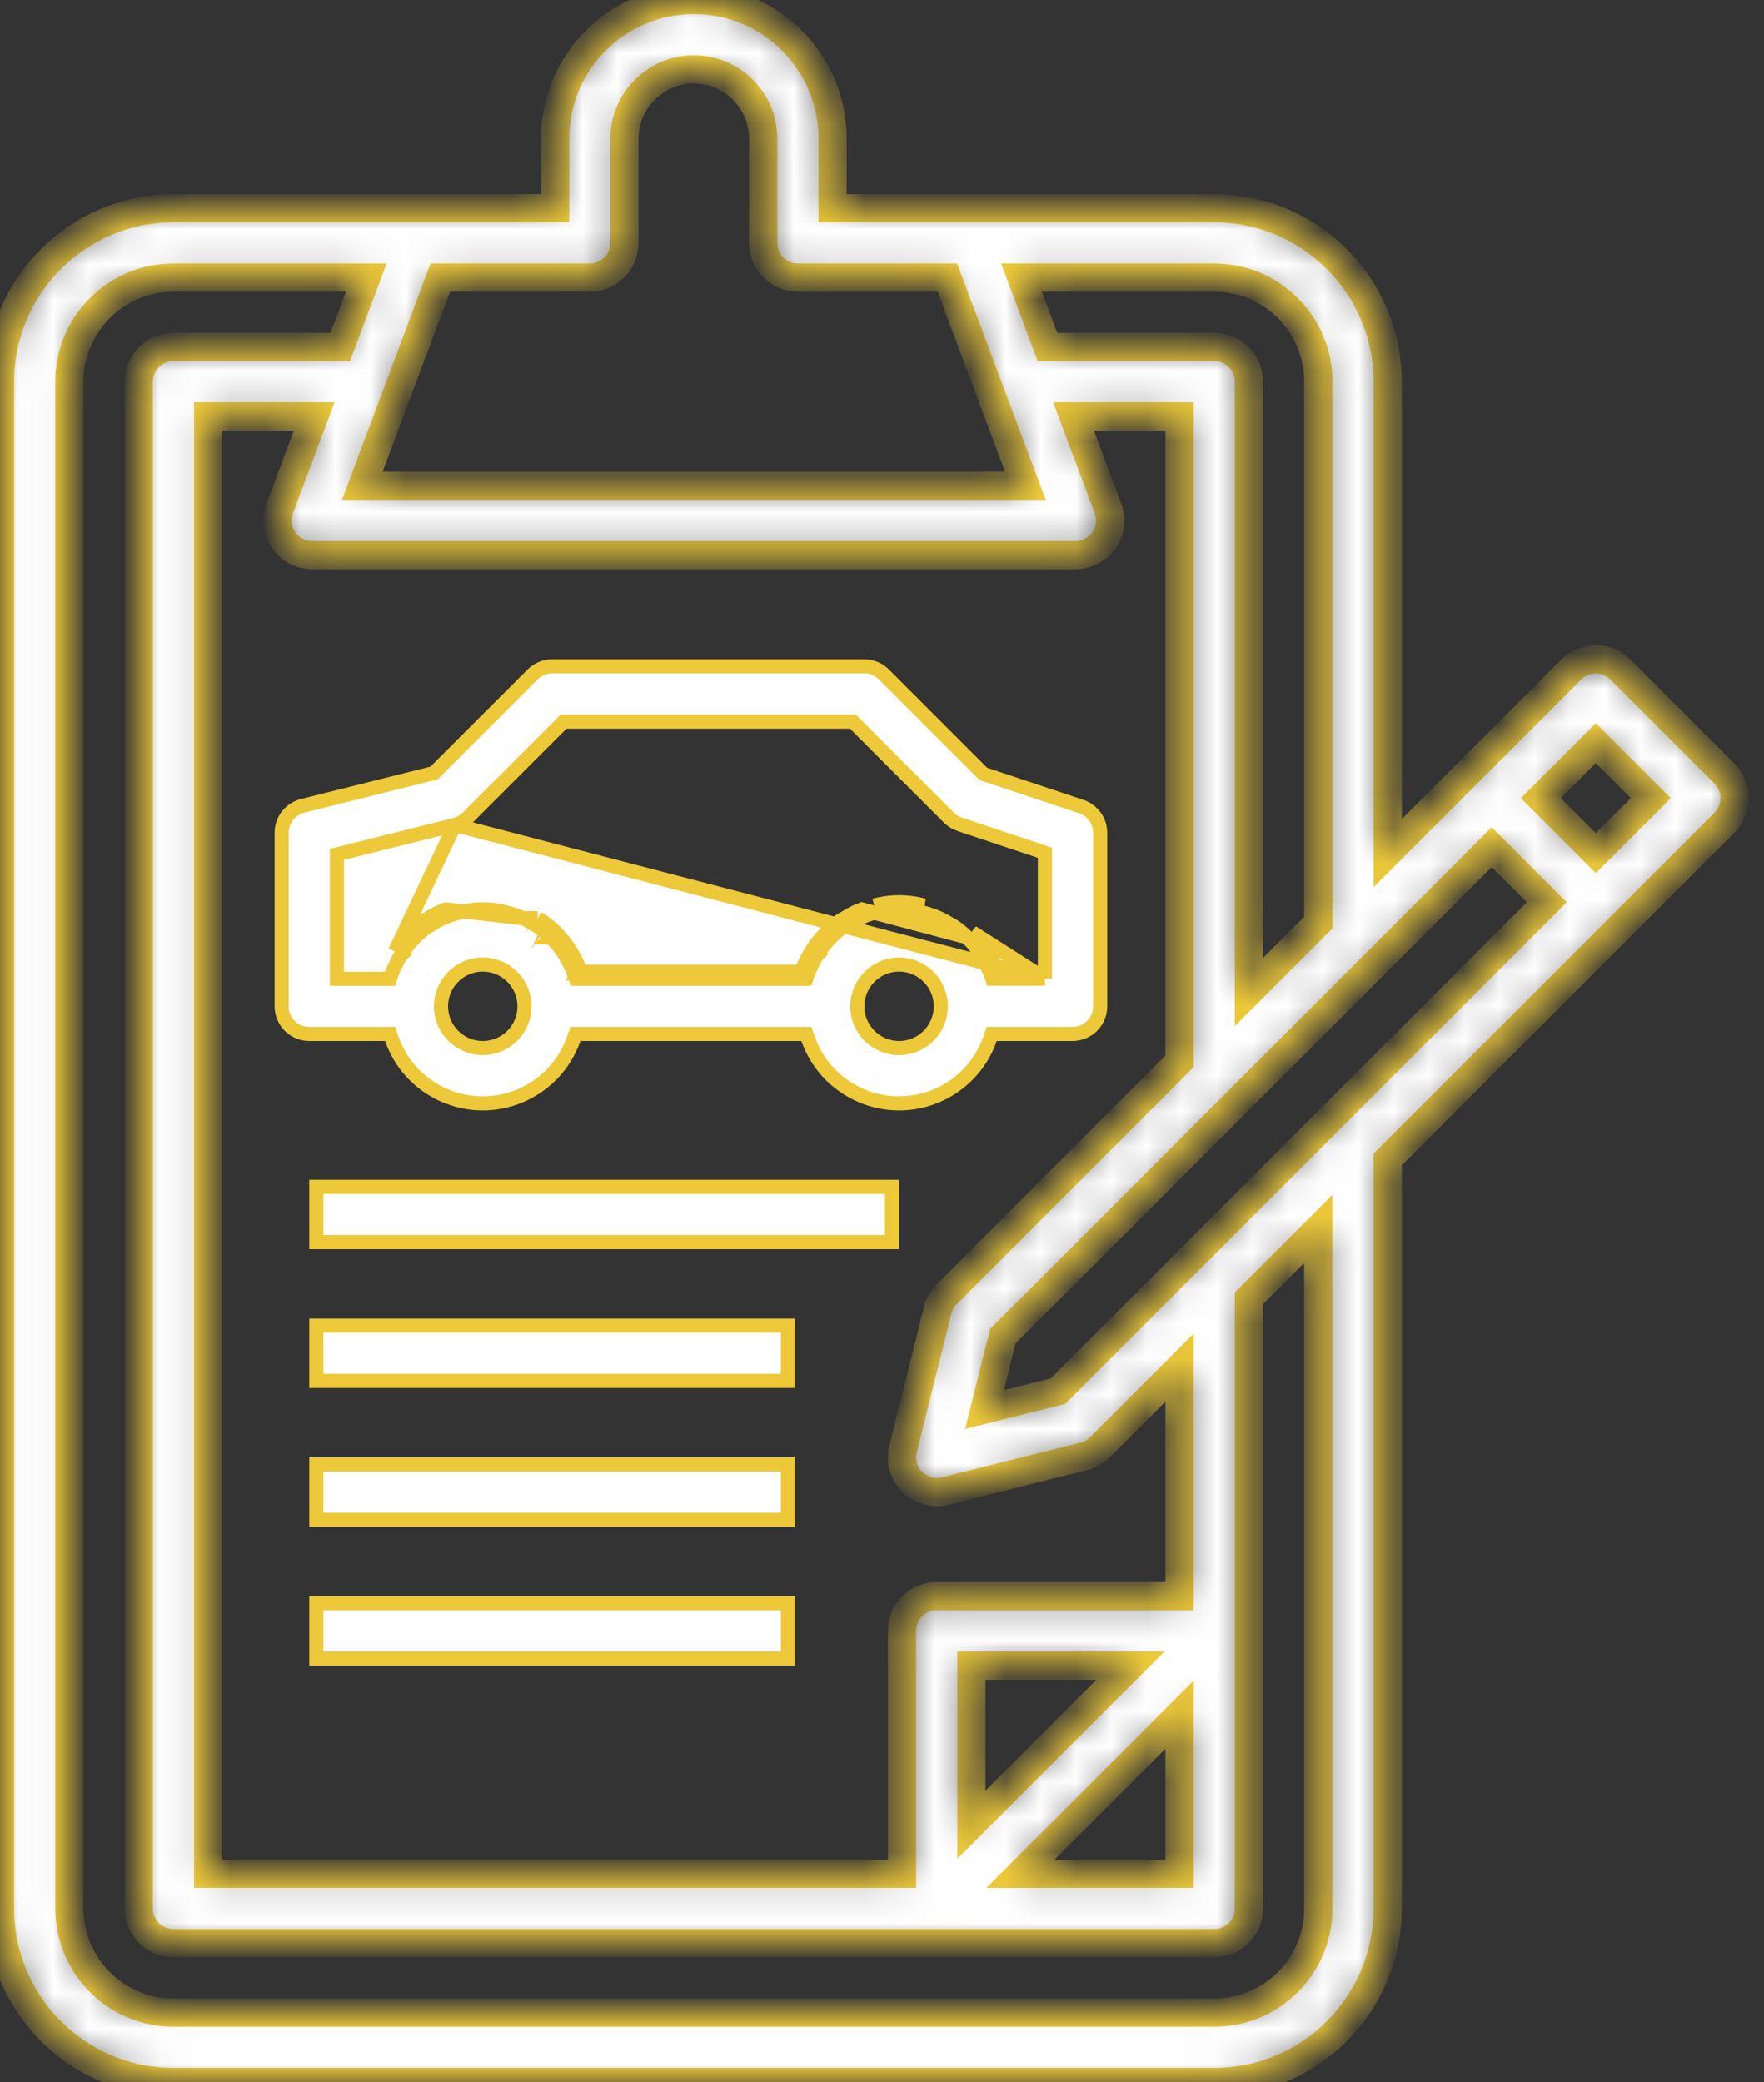 <svg width="50" height="59" viewBox="0 0 50 59" fill="none" xmlns="http://www.w3.org/2000/svg">
<rect x="0" y="0" width="50" height="59" fill="#333333" stroke="none"/>
<path d="M29.617 27.733H29.417H28.266H28.124L28.077 27.6C28.075 27.594 28.072 27.587 28.064 27.57L28.063 27.568C28.056 27.553 28.046 27.531 28.036 27.506C28.022 27.47 28.006 27.437 27.988 27.397C27.982 27.385 27.976 27.372 27.97 27.359L28.151 27.275M29.617 27.733L27.558 26.419C27.569 26.43 27.579 26.442 27.589 26.455C27.598 26.465 27.607 26.476 27.617 26.486L27.472 26.624C27.472 26.624 27.472 26.624 27.472 26.624C27.564 26.721 27.648 26.823 27.725 26.931L27.725 26.931L27.728 26.936C27.748 26.962 27.765 26.99 27.787 27.027C27.794 27.038 27.801 27.05 27.809 27.063L27.81 27.064C27.869 27.159 27.923 27.258 27.97 27.359L28.151 27.275M29.617 27.733V27.533V24.309V24.165L29.48 24.119L27.204 23.36C27.203 23.36 27.203 23.36 27.203 23.36C27.088 23.321 26.983 23.256 26.896 23.17C26.896 23.17 26.896 23.17 26.896 23.17L24.235 20.509L24.176 20.45H24.093H16.058H15.975L15.916 20.509L13.254 23.171C13.154 23.271 13.028 23.342 12.891 23.377L12.939 23.57L12.891 23.377M29.617 27.733L12.891 23.377M28.151 27.275C28.101 27.166 28.043 27.06 27.979 26.958M28.151 27.275C28.157 27.286 28.162 27.297 28.167 27.309C28.187 27.35 28.206 27.392 28.223 27.435C28.23 27.453 28.237 27.469 28.245 27.485C28.252 27.501 28.26 27.517 28.266 27.533L27.979 26.958M23.931 26.02L24.038 26.189C24.137 26.127 24.241 26.07 24.348 26.021C24.396 25.999 24.446 25.979 24.501 25.958L24.501 25.958C24.608 25.916 24.718 25.882 24.829 25.856L24.829 25.856L24.832 25.855C24.852 25.85 24.87 25.845 24.886 25.841C24.921 25.831 24.948 25.824 24.979 25.819L24.979 25.819L24.984 25.818C25.314 25.75 25.655 25.75 25.985 25.818L25.985 25.818L25.99 25.819C26.022 25.824 26.049 25.831 26.084 25.841C26.1 25.845 26.117 25.85 26.137 25.855L26.137 25.855L26.14 25.856C26.252 25.882 26.361 25.916 26.469 25.958L26.469 25.958C26.524 25.979 26.574 25.999 26.622 26.021C26.729 26.07 26.832 26.127 26.932 26.189C26.968 26.212 27.008 26.234 27.04 26.252C27.047 26.255 27.052 26.259 27.058 26.262C27.186 26.351 27.305 26.451 27.416 26.561L24.429 25.771C24.372 25.793 24.318 25.814 24.264 25.839C24.149 25.892 24.038 25.953 23.931 26.02ZM23.931 26.02L24.038 26.189C24.017 26.202 23.996 26.215 23.979 26.225C23.976 26.226 23.973 26.228 23.97 26.23C23.95 26.241 23.935 26.251 23.921 26.26C23.791 26.351 23.669 26.453 23.555 26.564L23.415 26.422M23.931 26.02C23.914 26.031 23.896 26.041 23.878 26.052C23.854 26.066 23.831 26.08 23.808 26.095C23.668 26.192 23.536 26.302 23.415 26.422M23.415 26.422L23.556 26.564C23.553 26.567 23.548 26.572 23.538 26.584L23.536 26.587C23.528 26.597 23.515 26.612 23.501 26.627M23.415 26.422C23.404 26.433 23.393 26.445 23.383 26.458C23.374 26.468 23.365 26.479 23.356 26.489M23.501 26.627C23.5 26.627 23.5 26.627 23.5 26.627L23.356 26.489M23.501 26.627C23.501 26.627 23.501 26.627 23.501 26.627L23.356 26.489M23.501 26.627C23.409 26.723 23.325 26.826 23.248 26.934M23.356 26.489C23.258 26.592 23.167 26.702 23.084 26.819M23.248 26.934C23.248 26.934 23.248 26.934 23.248 26.933L23.084 26.819M23.248 26.934C23.235 26.952 23.222 26.972 23.207 26.996C23.205 26.999 23.203 27.003 23.201 27.006C23.189 27.026 23.175 27.048 23.161 27.069M23.248 26.934C23.248 26.934 23.247 26.934 23.247 26.934L23.084 26.819M23.084 26.819C23.066 26.845 23.048 26.874 23.031 26.901C23.018 26.922 23.005 26.942 22.993 26.961M22.993 26.961C22.929 27.063 22.872 27.169 22.821 27.278C22.795 27.331 22.771 27.383 22.749 27.438C22.744 27.451 22.738 27.464 22.732 27.477C22.723 27.496 22.714 27.515 22.707 27.536H16.465C16.46 27.52 16.452 27.504 16.445 27.488C16.437 27.472 16.43 27.456 16.423 27.438M22.993 26.961L23.159 27.072C23.16 27.071 23.16 27.07 23.161 27.069M22.993 26.961L23.163 27.067C23.162 27.068 23.162 27.069 23.161 27.069M23.161 27.069C23.102 27.164 23.049 27.262 23.002 27.362L23.001 27.364C22.976 27.417 22.954 27.464 22.935 27.511L22.935 27.511C22.927 27.532 22.918 27.552 22.912 27.564C22.91 27.567 22.909 27.569 22.909 27.571C22.902 27.585 22.899 27.592 22.897 27.598L22.852 27.736H22.707H16.465H16.324L16.277 27.603C16.275 27.597 16.272 27.59 16.264 27.573L16.263 27.571C16.256 27.556 16.246 27.534 16.236 27.509M16.236 27.509C16.237 27.51 16.237 27.51 16.237 27.511L16.423 27.438M16.236 27.509C16.222 27.473 16.206 27.439 16.188 27.4C16.182 27.388 16.176 27.375 16.17 27.362L16.352 27.278M16.236 27.509C16.236 27.508 16.235 27.507 16.235 27.506L16.423 27.438M16.423 27.438C16.406 27.395 16.387 27.353 16.367 27.312C16.362 27.3 16.357 27.289 16.352 27.278M27.979 26.958C27.973 26.948 27.967 26.938 27.961 26.928C27.938 26.89 27.915 26.851 27.888 26.816L27.979 26.958ZM24.944 25.622C25.301 25.549 25.669 25.549 26.026 25.622C26.066 25.629 26.104 25.639 26.143 25.65C26.158 25.654 26.172 25.657 26.187 25.661L24.944 25.622ZM24.944 25.622C24.904 25.629 24.865 25.639 24.826 25.65M24.944 25.622L24.826 25.65M16.352 27.278C16.301 27.169 16.243 27.063 16.179 26.961C16.173 26.951 16.167 26.941 16.161 26.931C16.138 26.893 16.115 26.854 16.088 26.819C16.006 26.702 15.915 26.592 15.816 26.489C15.807 26.479 15.798 26.468 15.789 26.458C15.779 26.445 15.769 26.433 15.758 26.422C15.636 26.302 15.504 26.192 15.364 26.095M16.352 27.278L16.17 27.362C16.123 27.261 16.069 27.162 16.01 27.067L16.009 27.066L16.009 27.066C16.001 27.053 15.994 27.041 15.987 27.03C15.965 26.993 15.948 26.965 15.928 26.939L15.925 26.934L15.925 26.934C15.848 26.826 15.763 26.723 15.672 26.627L15.816 26.489L15.672 26.627C15.658 26.612 15.645 26.597 15.636 26.587L15.634 26.584C15.624 26.572 15.62 26.567 15.617 26.564M15.617 26.564C15.617 26.564 15.617 26.564 15.617 26.564L15.758 26.422L15.616 26.564C15.616 26.564 15.616 26.564 15.617 26.564ZM15.617 26.564C15.504 26.452 15.381 26.351 15.251 26.26M15.251 26.26C15.252 26.26 15.252 26.26 15.252 26.261L15.364 26.095M15.251 26.26C15.251 26.259 15.25 26.259 15.25 26.259L15.364 26.095M15.251 26.26C15.238 26.251 15.222 26.241 15.202 26.23C15.199 26.228 15.197 26.227 15.194 26.225C15.176 26.215 15.155 26.202 15.134 26.189L15.241 26.02M15.364 26.095C15.342 26.08 15.318 26.066 15.294 26.052C15.276 26.041 15.259 26.031 15.241 26.02M15.241 26.02L15.135 26.189C15.035 26.127 14.932 26.07 14.825 26.021M15.241 26.02L14.825 26.021M14.825 26.021C14.777 25.999 14.727 25.979 14.672 25.958L14.672 25.958C14.565 25.916 14.455 25.882 14.343 25.856L14.34 25.855L14.34 25.855C14.32 25.85 14.303 25.845 14.287 25.841C14.252 25.831 14.225 25.824 14.193 25.819L14.188 25.818L14.188 25.818C13.858 25.75 13.517 25.75 13.187 25.818L13.182 25.819L13.182 25.819C13.151 25.824 13.124 25.831 13.089 25.841C13.073 25.845 13.055 25.85 13.035 25.855L13.032 25.856L13.032 25.856C12.92 25.882 12.811 25.916 12.704 25.958L12.704 25.958C12.649 25.979 12.599 25.999 12.551 26.021C12.444 26.07 12.34 26.127 12.241 26.189L12.134 26.02M14.825 26.021L12.632 25.771C12.575 25.793 12.521 25.814 12.467 25.839C12.352 25.892 12.241 25.953 12.134 26.02M12.134 26.02L12.241 26.189C12.22 26.202 12.199 26.215 12.181 26.225C12.179 26.226 12.176 26.228 12.173 26.23C12.153 26.241 12.138 26.251 12.124 26.26C11.994 26.351 11.871 26.453 11.758 26.564L11.618 26.422M12.134 26.02C12.117 26.031 12.099 26.041 12.081 26.052C12.057 26.066 12.034 26.08 12.011 26.095C11.871 26.192 11.739 26.302 11.618 26.422M11.618 26.422L11.759 26.564C11.756 26.567 11.751 26.572 11.742 26.584L11.739 26.587C11.731 26.597 11.718 26.612 11.704 26.627M11.618 26.422C11.607 26.433 11.597 26.445 11.586 26.458C11.577 26.468 11.568 26.479 11.559 26.489M11.704 26.627C11.704 26.627 11.703 26.627 11.703 26.627L11.559 26.489M11.704 26.627C11.704 26.627 11.704 26.627 11.704 26.627L11.559 26.489M11.704 26.627C11.612 26.723 11.527 26.826 11.451 26.934M11.559 26.489C11.46 26.592 11.37 26.702 11.287 26.819M11.451 26.934C11.451 26.934 11.451 26.934 11.451 26.933L11.287 26.819M11.451 26.934C11.451 26.934 11.45 26.934 11.45 26.934L11.287 26.819M11.451 26.934C11.438 26.952 11.425 26.972 11.41 26.996C11.408 26.999 11.406 27.003 11.404 27.006C11.392 27.026 11.378 27.048 11.364 27.069M11.287 26.819C11.269 26.845 11.251 26.874 11.234 26.901C11.221 26.922 11.208 26.942 11.196 26.961M11.196 26.961L11.366 27.067C11.365 27.068 11.364 27.069 11.364 27.069M11.196 26.961L11.362 27.072C11.363 27.071 11.364 27.07 11.364 27.069M11.196 26.961L12.891 23.377M11.364 27.069C11.305 27.164 11.252 27.262 11.205 27.362L11.204 27.364L11.204 27.364C11.179 27.417 11.157 27.464 11.138 27.511L11.138 27.511C11.13 27.532 11.12 27.552 11.114 27.564C11.113 27.567 11.112 27.569 11.111 27.571C11.105 27.585 11.102 27.592 11.1 27.598L11.055 27.736H10.91H9.75H9.55V27.536V24.368V24.212L9.702 24.174L12.891 23.377M24.826 25.65C24.812 25.654 24.797 25.657 24.783 25.661L24.826 25.65ZM27.84 21.899L27.873 21.932L27.918 21.947L30.648 22.857C30.968 22.963 31.184 23.263 31.184 23.6V23.6V28.517C31.184 28.949 30.833 29.3 30.4 29.3H28.253H28.111L28.064 29.434C27.79 30.222 27.17 30.841 26.383 31.116C24.958 31.612 23.4 30.859 22.904 29.434L22.857 29.3H22.715H16.453H16.311L16.264 29.434C15.989 30.222 15.37 30.841 14.582 31.116C13.158 31.612 11.6 30.859 11.104 29.434L11.057 29.3H10.915H8.767C8.334 29.3 7.984 28.949 7.984 28.517L7.984 23.6L7.984 23.599C7.983 23.238 8.229 22.923 8.58 22.837L8.581 22.836L12.25 21.919L12.304 21.905L12.343 21.866L15.097 19.113C15.243 18.966 15.443 18.883 15.65 18.883H24.5C24.708 18.883 24.907 18.966 25.054 19.113L27.84 21.899ZM12.5 28.517C12.5 29.17 13.03 29.7 13.684 29.7C14.337 29.7 14.867 29.17 14.867 28.517C14.867 27.863 14.337 27.333 13.684 27.333C13.03 27.333 12.5 27.863 12.5 28.517ZM24.3 28.517C24.3 29.17 24.83 29.7 25.484 29.7C26.137 29.7 26.667 29.17 26.667 28.517C26.667 27.863 26.137 27.333 25.484 27.333C24.83 27.333 24.3 27.863 24.3 28.517Z" fill="white" stroke="#EDC939" stroke-width="0.4"/>
<mask id="path-2-inside-1" fill="white">
<path d="M48.879 21.921L45.928 18.971C45.545 18.588 44.922 18.588 44.538 18.971L39.333 24.176V10.817C39.33 8.103 37.131 5.903 34.417 5.9H23.6V3.933C23.6 1.761 21.839 0 19.667 0C17.494 0 15.733 1.761 15.733 3.933V5.9H4.917C2.203 5.903 0.003 8.103 0 10.817V54.083C0.003 56.797 2.203 58.997 4.917 59H34.417C37.131 58.997 39.33 56.797 39.333 54.083V32.857L48.879 23.312C49.262 22.928 49.262 22.305 48.879 21.921ZM34.417 7.867C36.046 7.867 37.367 9.187 37.367 10.817V26.143L35.4 28.11V10.817C35.4 10.274 34.96 9.833 34.417 9.833H29.69L28.952 7.867H34.417ZM25.855 41.995C25.938 42.075 26.035 42.14 26.141 42.186C26.166 42.198 26.189 42.208 26.215 42.217C26.32 42.258 26.431 42.28 26.543 42.282H26.55C26.631 42.282 26.711 42.272 26.789 42.253L30.722 41.27C30.895 41.226 31.053 41.137 31.178 41.011L33.433 38.757V45.233H26.55C26.007 45.233 25.567 45.674 25.567 46.217V53.1H5.9V11.8H8.906L7.929 14.405C7.738 14.913 7.996 15.48 8.504 15.671C8.615 15.712 8.732 15.733 8.85 15.733H30.483C31.026 15.734 31.467 15.294 31.467 14.751C31.467 14.633 31.446 14.515 31.405 14.405L30.427 11.8H33.433V30.076L26.838 36.672C26.712 36.797 26.623 36.955 26.579 37.128L25.596 41.061C25.512 41.396 25.61 41.751 25.855 41.995ZM33.433 48.59V53.1H28.924L33.433 48.59ZM27.533 51.71V47.2H32.043L27.533 51.71ZM11.246 11.161L12.481 7.867H16.717C17.26 7.867 17.7 7.426 17.7 6.883V3.933C17.7 2.847 18.581 1.967 19.667 1.967C20.753 1.967 21.633 2.847 21.633 3.933V6.883C21.633 7.426 22.074 7.867 22.617 7.867H26.852L28.087 11.161L29.064 13.767H10.269L11.246 11.161ZM37.367 54.083C37.367 55.713 36.046 57.033 34.417 57.033H4.917C3.287 57.033 1.967 55.713 1.967 54.083V10.817C1.967 9.187 3.287 7.867 4.917 7.867H10.381L9.644 9.833H4.917C4.374 9.833 3.933 10.274 3.933 10.817V54.083C3.933 54.626 4.374 55.067 4.917 55.067H34.417C34.96 55.067 35.4 54.626 35.4 54.083V36.79L37.367 34.824V54.083ZM37.655 31.755L33.721 35.688L29.985 39.425L27.906 39.944L28.425 37.865L35.112 31.179L39.045 27.245L42.283 24.007L43.843 25.567L37.655 31.755ZM45.233 24.176L43.674 22.617L45.233 21.057L46.793 22.617L45.233 24.176Z"/>
</mask>
<path d="M48.879 21.921L45.928 18.971C45.545 18.588 44.922 18.588 44.538 18.971L39.333 24.176V10.817C39.33 8.103 37.131 5.903 34.417 5.9H23.6V3.933C23.6 1.761 21.839 0 19.667 0C17.494 0 15.733 1.761 15.733 3.933V5.9H4.917C2.203 5.903 0.003 8.103 0 10.817V54.083C0.003 56.797 2.203 58.997 4.917 59H34.417C37.131 58.997 39.33 56.797 39.333 54.083V32.857L48.879 23.312C49.262 22.928 49.262 22.305 48.879 21.921ZM34.417 7.867C36.046 7.867 37.367 9.187 37.367 10.817V26.143L35.4 28.11V10.817C35.4 10.274 34.96 9.833 34.417 9.833H29.69L28.952 7.867H34.417ZM25.855 41.995C25.938 42.075 26.035 42.14 26.141 42.186C26.166 42.198 26.189 42.208 26.215 42.217C26.32 42.258 26.431 42.28 26.543 42.282H26.55C26.631 42.282 26.711 42.272 26.789 42.253L30.722 41.27C30.895 41.226 31.053 41.137 31.178 41.011L33.433 38.757V45.233H26.55C26.007 45.233 25.567 45.674 25.567 46.217V53.1H5.9V11.8H8.906L7.929 14.405C7.738 14.913 7.996 15.48 8.504 15.671C8.615 15.712 8.732 15.733 8.85 15.733H30.483C31.026 15.734 31.467 15.294 31.467 14.751C31.467 14.633 31.446 14.515 31.405 14.405L30.427 11.8H33.433V30.076L26.838 36.672C26.712 36.797 26.623 36.955 26.579 37.128L25.596 41.061C25.512 41.396 25.61 41.751 25.855 41.995ZM33.433 48.59V53.1H28.924L33.433 48.59ZM27.533 51.71V47.2H32.043L27.533 51.71ZM11.246 11.161L12.481 7.867H16.717C17.26 7.867 17.7 7.426 17.7 6.883V3.933C17.7 2.847 18.581 1.967 19.667 1.967C20.753 1.967 21.633 2.847 21.633 3.933V6.883C21.633 7.426 22.074 7.867 22.617 7.867H26.852L28.087 11.161L29.064 13.767H10.269L11.246 11.161ZM37.367 54.083C37.367 55.713 36.046 57.033 34.417 57.033H4.917C3.287 57.033 1.967 55.713 1.967 54.083V10.817C1.967 9.187 3.287 7.867 4.917 7.867H10.381L9.644 9.833H4.917C4.374 9.833 3.933 10.274 3.933 10.817V54.083C3.933 54.626 4.374 55.067 4.917 55.067H34.417C34.96 55.067 35.4 54.626 35.4 54.083V36.79L37.367 34.824V54.083ZM37.655 31.755L33.721 35.688L29.985 39.425L27.906 39.944L28.425 37.865L35.112 31.179L39.045 27.245L42.283 24.007L43.843 25.567L37.655 31.755ZM45.233 24.176L43.674 22.617L45.233 21.057L46.793 22.617L45.233 24.176Z" fill="white" stroke="#EDC939" stroke-width="0.8" mask="url(#path-2-inside-1)"/>
<path d="M8.967 35.2V33.633H25.283V35.2H8.967Z" fill="white" stroke="#EDC939" stroke-width="0.4"/>
<path d="M8.967 39.133V37.567H22.333V39.133H8.967Z" fill="white" stroke="#EDC939" stroke-width="0.4"/>
<path d="M8.967 43.067V41.5H22.333V43.067H8.967Z" fill="white" stroke="#EDC939" stroke-width="0.4"/>
<path d="M8.967 47V45.433H22.333V47H8.967Z" fill="white" stroke="#EDC939" stroke-width="0.4"/>
</svg>

